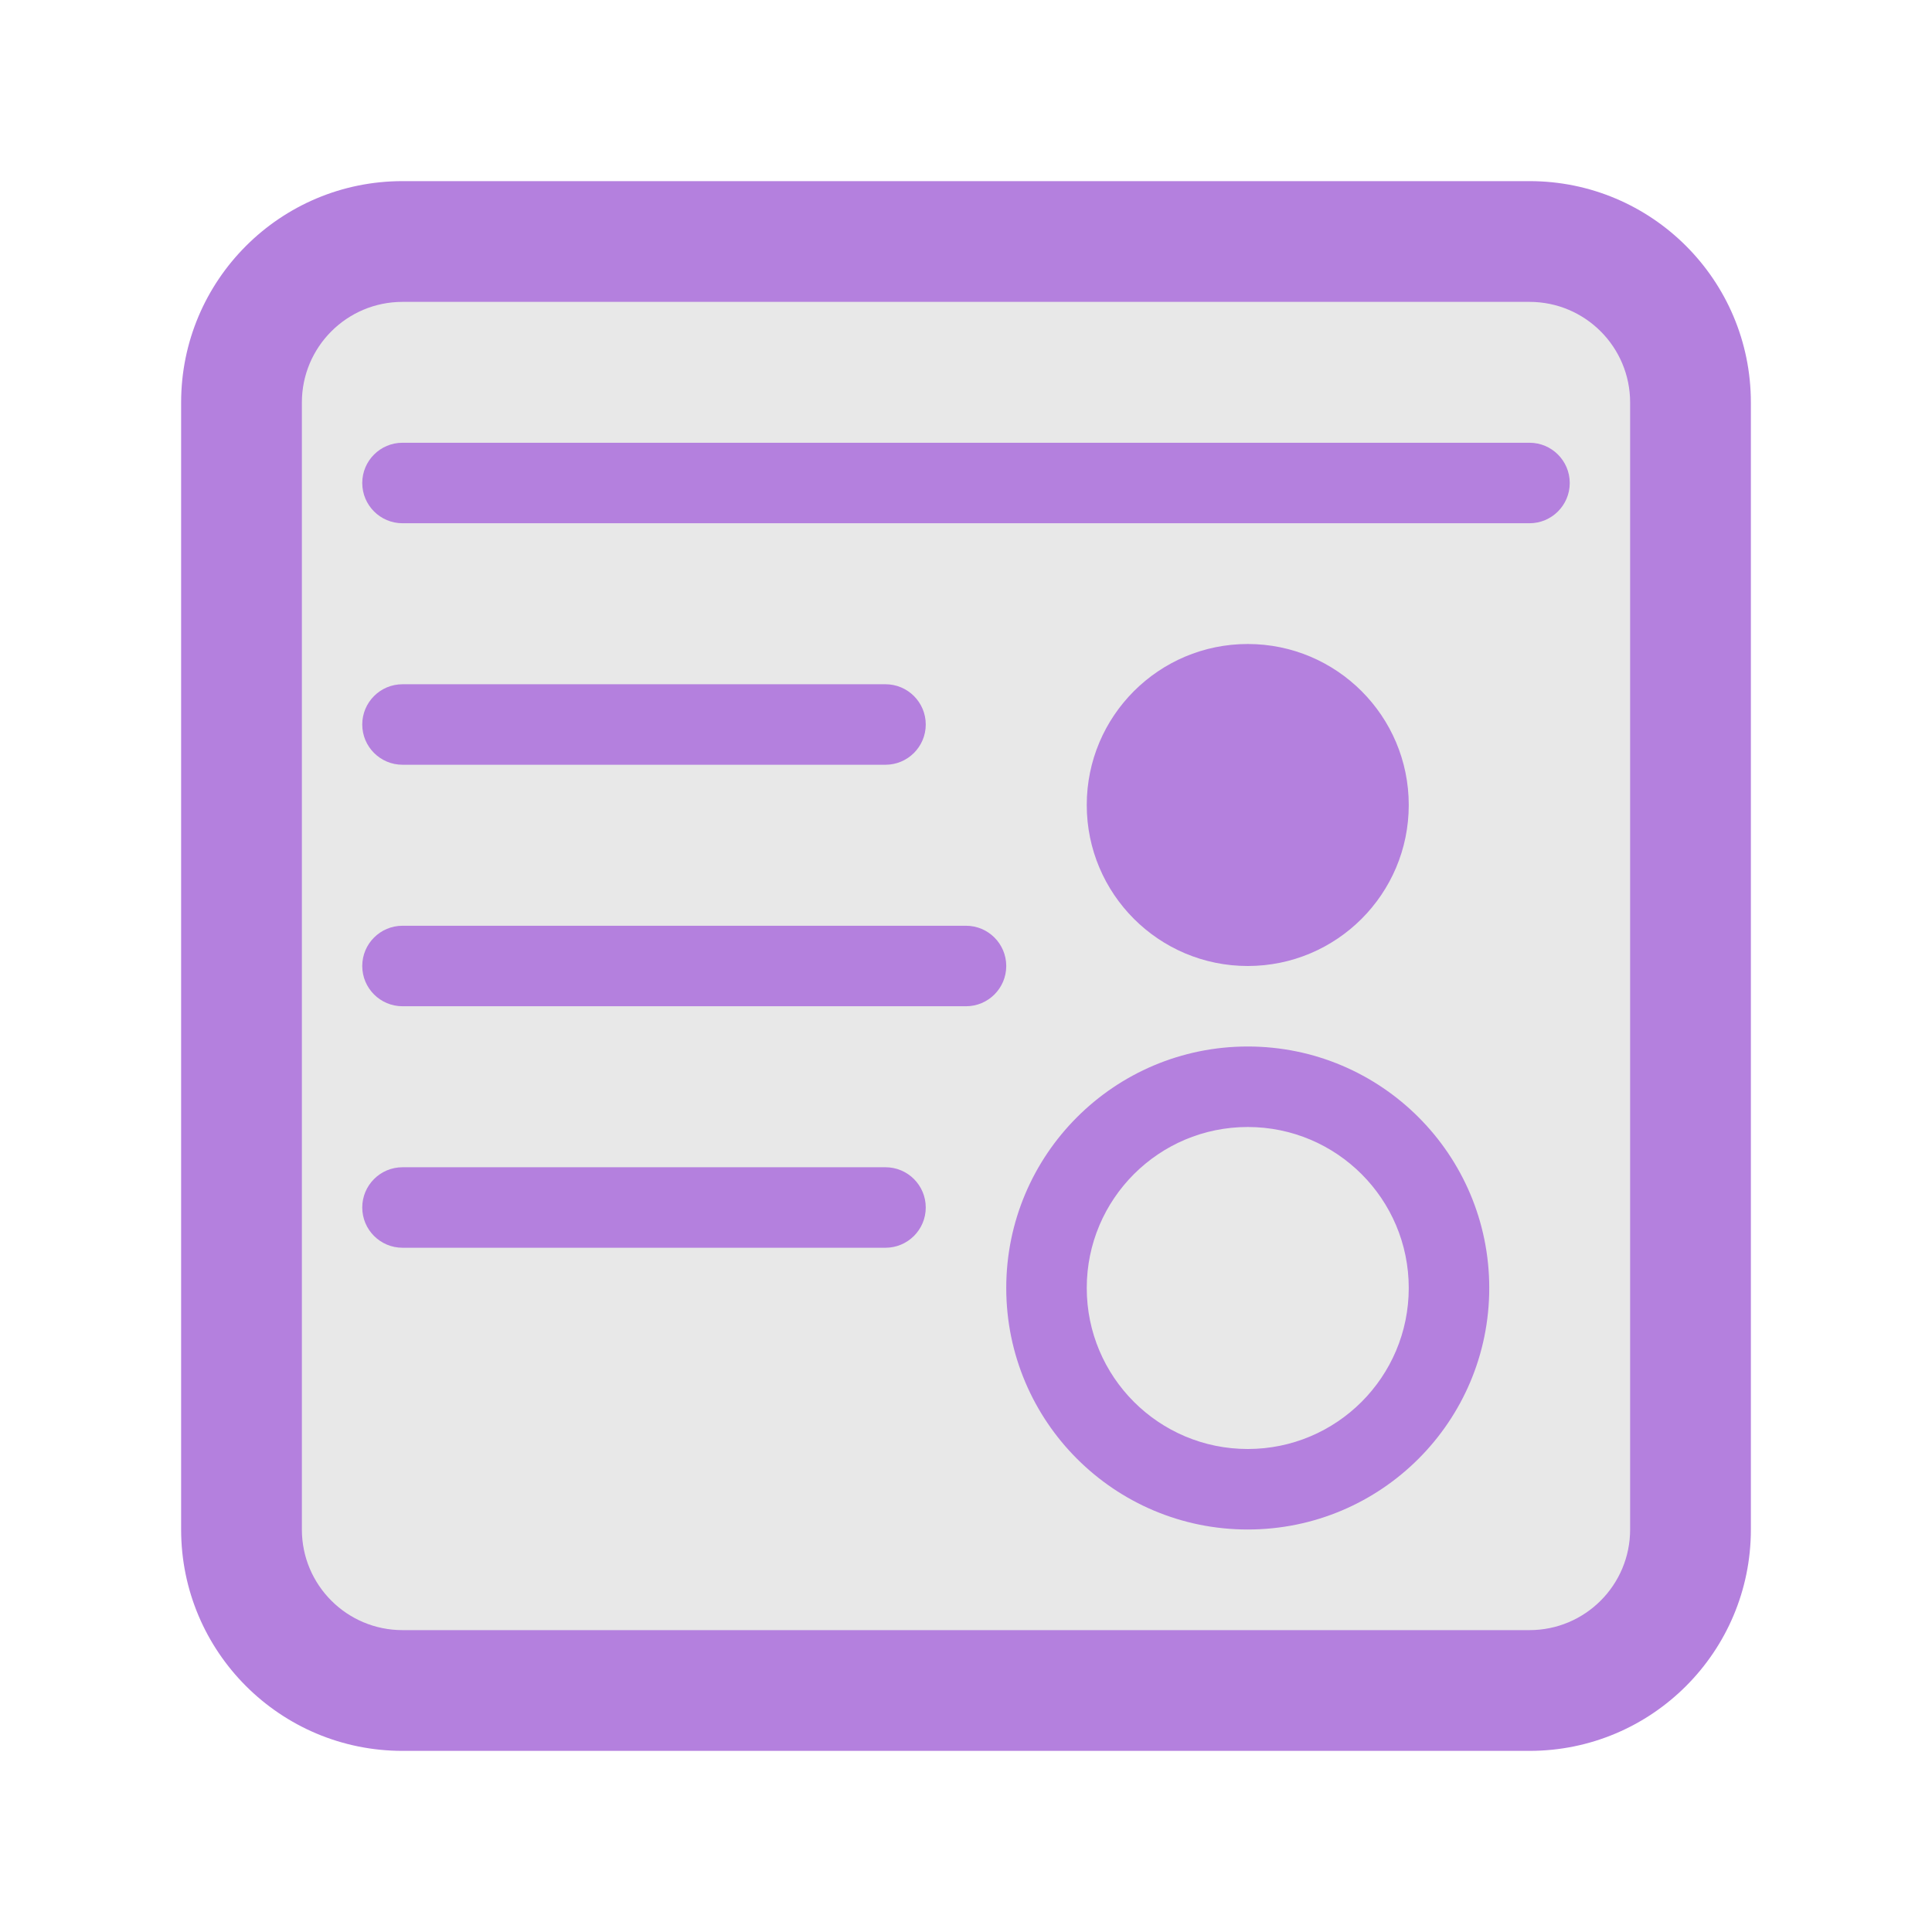 <svg width="48" height="48" viewBox="0 0 48 48" fill="none" xmlns="http://www.w3.org/2000/svg">
<path d="M6 10C6 7.791 7.791 6 10 6H38C40.209 6 42 7.791 42 10V38C42 40.209 40.209 42 38 42H10C7.791 42 6 40.209 6 38V10Z" fill="#E8E8E8"/>
<path fill-rule="evenodd" clip-rule="evenodd" d="M4.5 10C4.5 6.962 6.962 4.5 10 4.5H38C41.038 4.5 43.5 6.962 43.5 10V38C43.5 41.038 41.038 43.5 38 43.5H10C6.962 43.5 4.5 41.038 4.5 38V10ZM10 7.5C8.619 7.5 7.5 8.619 7.5 10V38C7.5 39.381 8.619 40.5 10 40.5H38C39.381 40.5 40.5 39.381 40.5 38V10C40.5 8.619 39.381 7.5 38 7.5H10Z" fill="#B480DE"/>
<path fill-rule="evenodd" clip-rule="evenodd" d="M9 24C9 23.448 9.448 23 10 23L24 23C24.552 23 25 23.448 25 24C25 24.552 24.552 25 24 25L10 25C9.448 25 9 24.552 9 24Z" fill="#B480DE"/>
<path fill-rule="evenodd" clip-rule="evenodd" d="M9 30C9 29.448 9.448 29 10 29H22C22.552 29 23 29.448 23 30C23 30.552 22.552 31 22 31H10C9.448 31 9 30.552 9 30Z" fill="#B480DE"/>
<path fill-rule="evenodd" clip-rule="evenodd" d="M9 18C9 17.448 9.448 17 10 17H22C22.552 17 23 17.448 23 18C23 18.552 22.552 19 22 19H10C9.448 19 9 18.552 9 18Z" fill="#B480DE"/>
<path fill-rule="evenodd" clip-rule="evenodd" d="M9 12C9 11.448 9.448 11 10 11L38 11C38.552 11 39 11.448 39 12C39 12.552 38.552 13 38 13L10 13C9.448 13 9 12.552 9 12Z" fill="#B480DE"/>
<path d="M27 20C27 17.791 28.791 16 31 16C33.209 16 35 17.791 35 20C35 22.209 33.209 24 31 24C28.791 24 27 22.209 27 20Z" fill="#B480DE"/>
<path fill-rule="evenodd" clip-rule="evenodd" d="M25 32C25 28.686 27.686 26 31 26C34.314 26 37 28.686 37 32C37 35.314 34.314 38 31 38C27.686 38 25 35.314 25 32ZM31 28C28.791 28 27 29.791 27 32C27 34.209 28.791 36 31 36C33.209 36 35 34.209 35 32C35 29.791 33.209 28 31 28Z" fill="#B480DE"/>
</svg>
